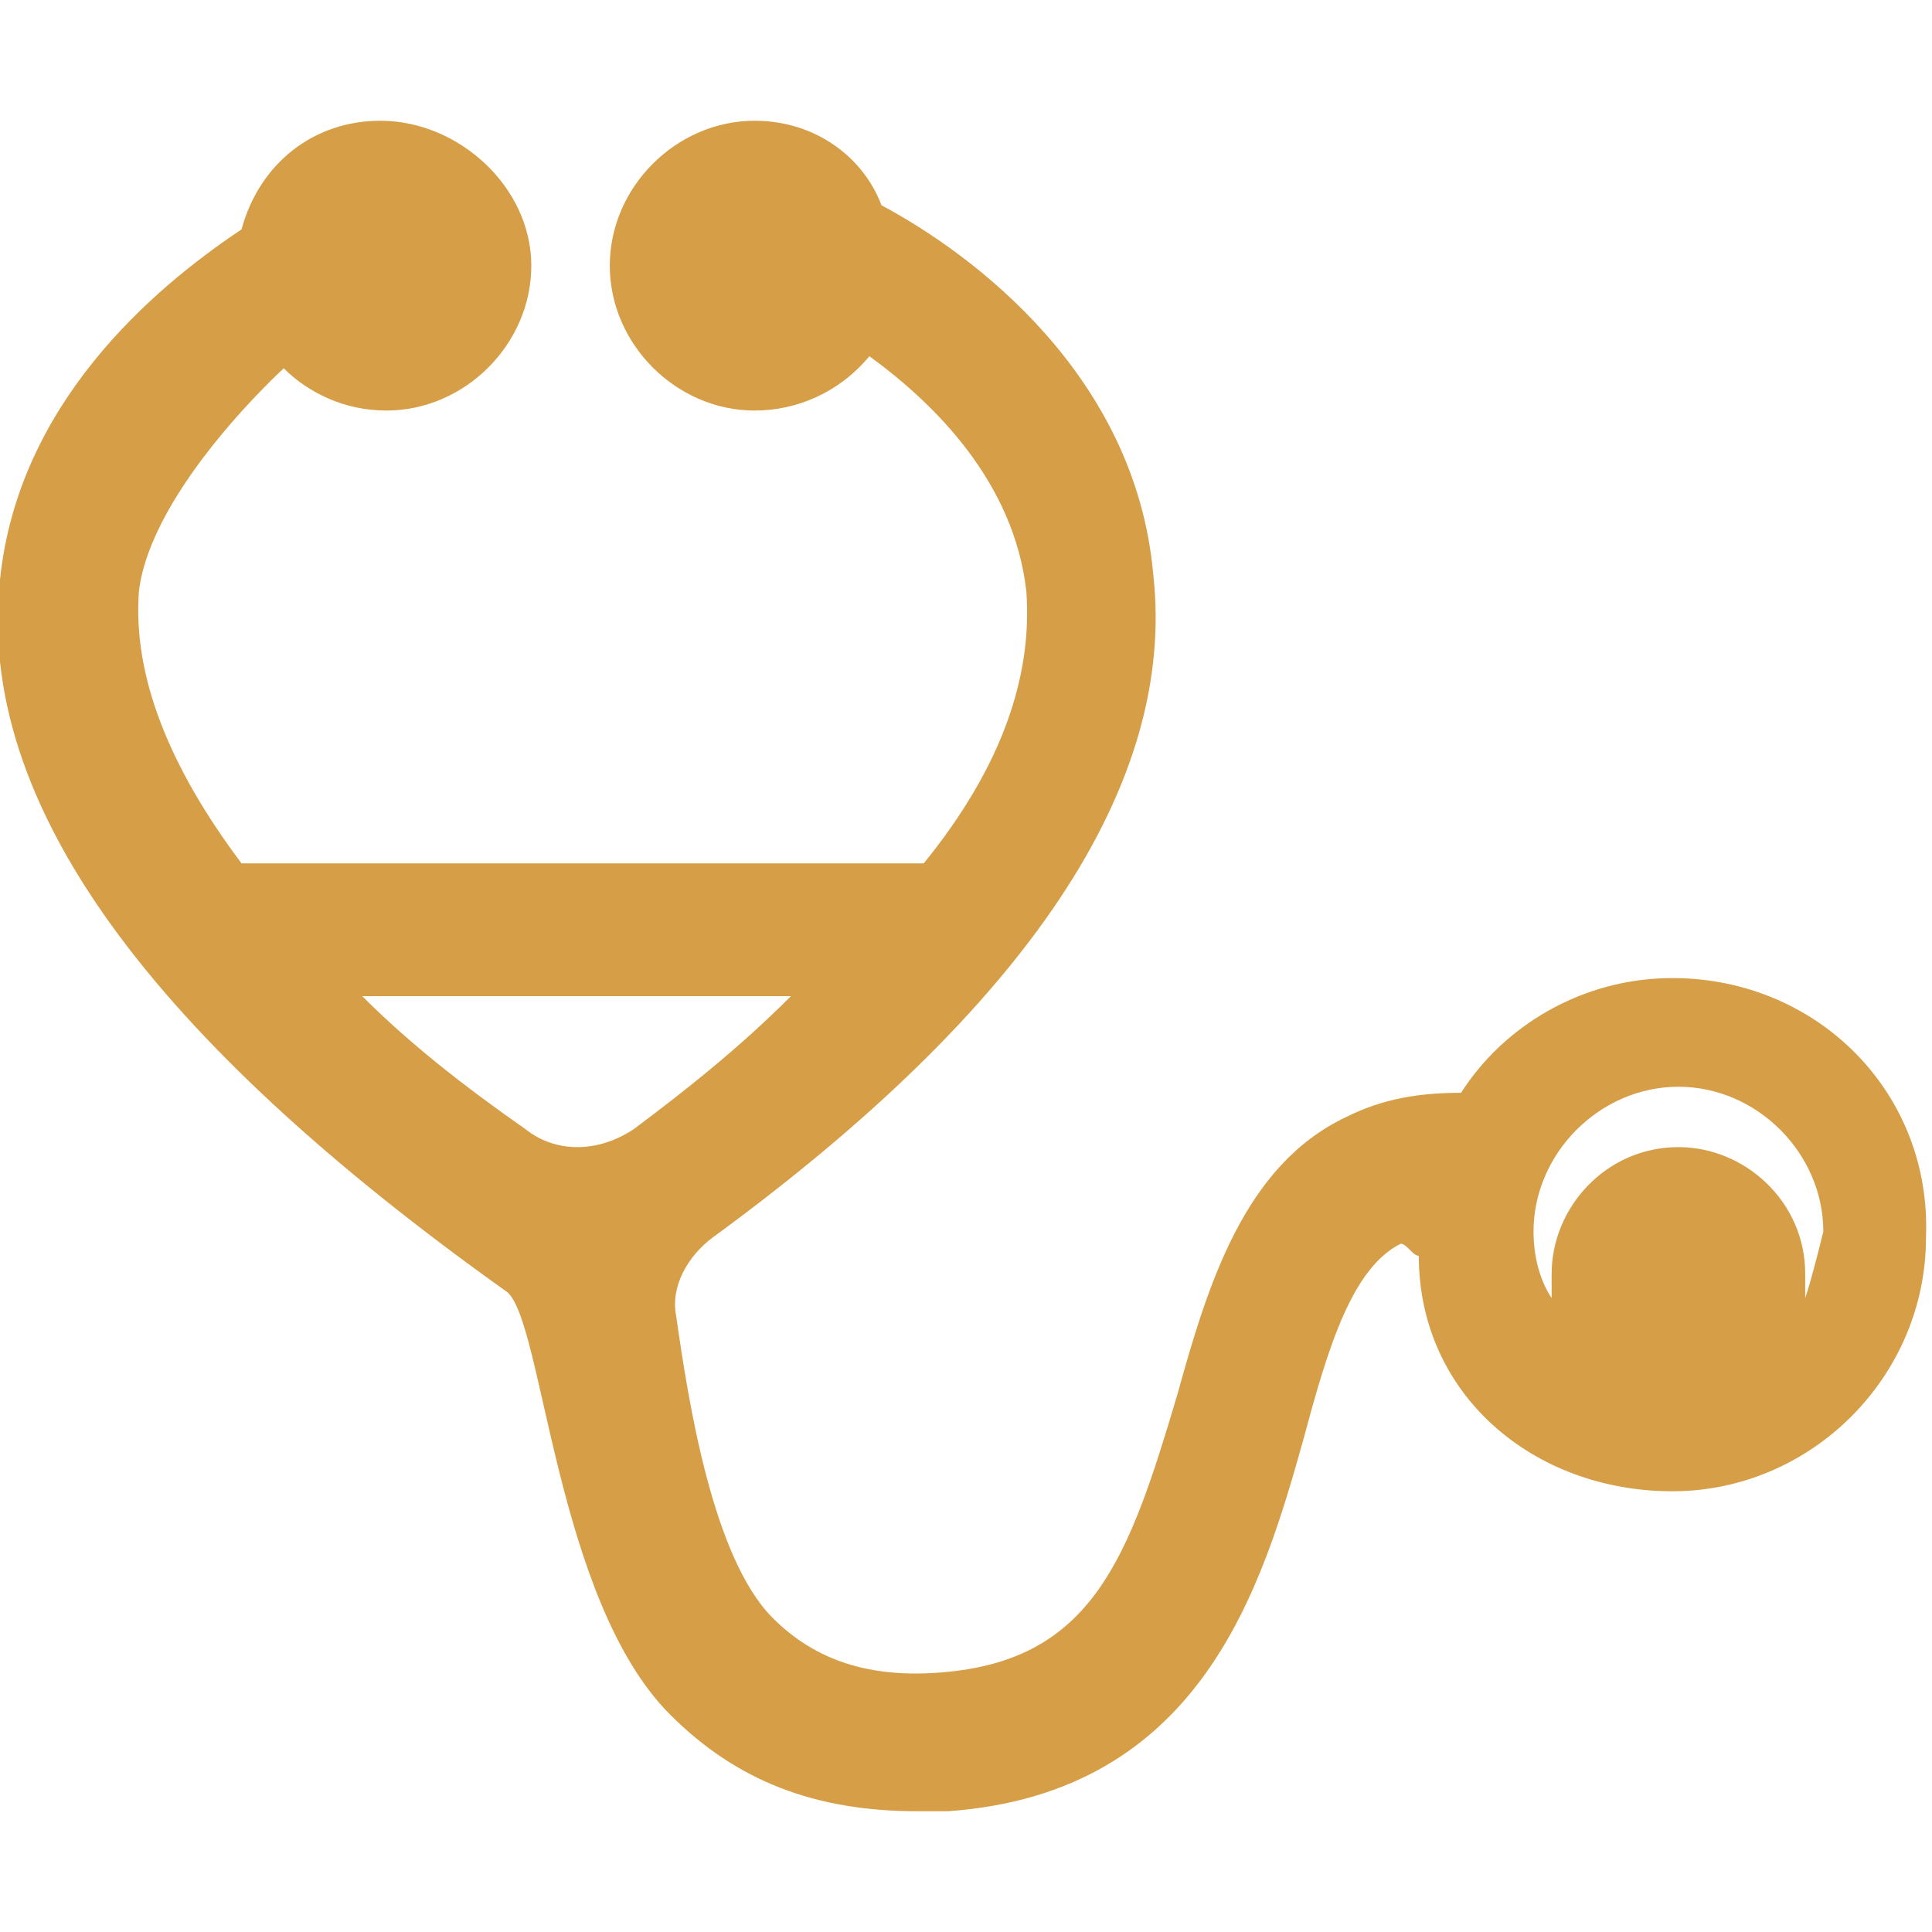 <?xml version="1.0" encoding="utf-8"?>
<!-- Generator: Adobe Illustrator 23.1.0, SVG Export Plug-In . SVG Version: 6.00 Build 0)  -->
<svg version="1.1" id="Capa_1" xmlns="http://www.w3.org/2000/svg" xmlns:xlink="http://www.w3.org/1999/xlink" x="0px" y="0px"
	 viewBox="0 0 32 32" style="enable-background:new 0 0 32 32;" xml:space="preserve">
<style type="text/css">
	.st0{fill:#D69E47;}
</style>
<g>
	<g>
		<path class="st0" d="M27.7,16.2c-1.5,0-2.8,0.8-3.5,1.9c-0.7,0-1.3,0.1-1.9,0.4c-1.7,0.8-2.3,2.8-2.8,4.6
			c-0.8,2.7-1.4,4.4-3.9,4.6c-1.2,0.1-2.1-0.2-2.8-0.9c-1-1-1.4-3.6-1.6-5c-0.1-0.5,0.2-1,0.6-1.3c5.2-3.8,7.7-7.5,7.3-11
			c-0.3-3.3-3-5.3-4.5-6.1c0.1,0.3,0.1,0.3,0,0C14.3,2.6,13.5,2,12.5,2c-1.3,0-2.4,1.1-2.4,2.4s1.1,2.4,2.4,2.4
			c0.7,0,1.4-0.3,1.9-0.9l0,0c1.1,0.8,2.4,2.1,2.6,3.9c0.1,1.4-0.4,2.9-1.7,4.5l-11.3,0c-1.2-1.6-1.8-3.1-1.7-4.5
			c0.2-1.7,2.4-3.7,2.4-3.7c0.4,0.4,1,0.7,1.7,0.7c1.3,0,2.4-1.1,2.4-2.4S7.6,2,6.3,2C5.2,2,4.3,2.7,4,3.8c0,0,0,0,0,0
			c-1.5,1-3.7,2.9-4,5.8c-0.4,3.7,2.5,7.6,8.4,11.8c0.6,0.5,0.8,5.1,2.7,7c1.1,1.1,2.4,1.6,4.1,1.6c0.2,0,0.3,0,0.5,0
			c4.2-0.3,5.2-3.7,5.9-6.2c0.4-1.5,0.8-2.8,1.6-3.2c0.1,0,0.2,0.2,0.3,0.2c0,2.3,1.9,3.9,4.2,3.9c2.3,0,4.2-1.9,4.2-4.2
			C32,18.1,30.1,16.2,27.7,16.2z M6,16.5h7.1c-0.9,0.9-1.8,1.6-2.6,2.2c-0.6,0.4-1.3,0.4-1.8,0C7.7,18,6.8,17.3,6,16.5z M29.9,21.5
			c0-0.1,0-0.3,0-0.4c0-1.2-1-2.1-2.1-2.1c-1.2,0-2.1,1-2.1,2.1c0,0.1,0,0.3,0,0.4c-0.2-0.3-0.3-0.7-0.3-1.1c0-1.3,1.1-2.4,2.4-2.4
			c1.3,0,2.4,1.1,2.4,2.4C30.1,20.8,30,21.2,29.9,21.5z"/>
	</g>
</g>
</svg>
